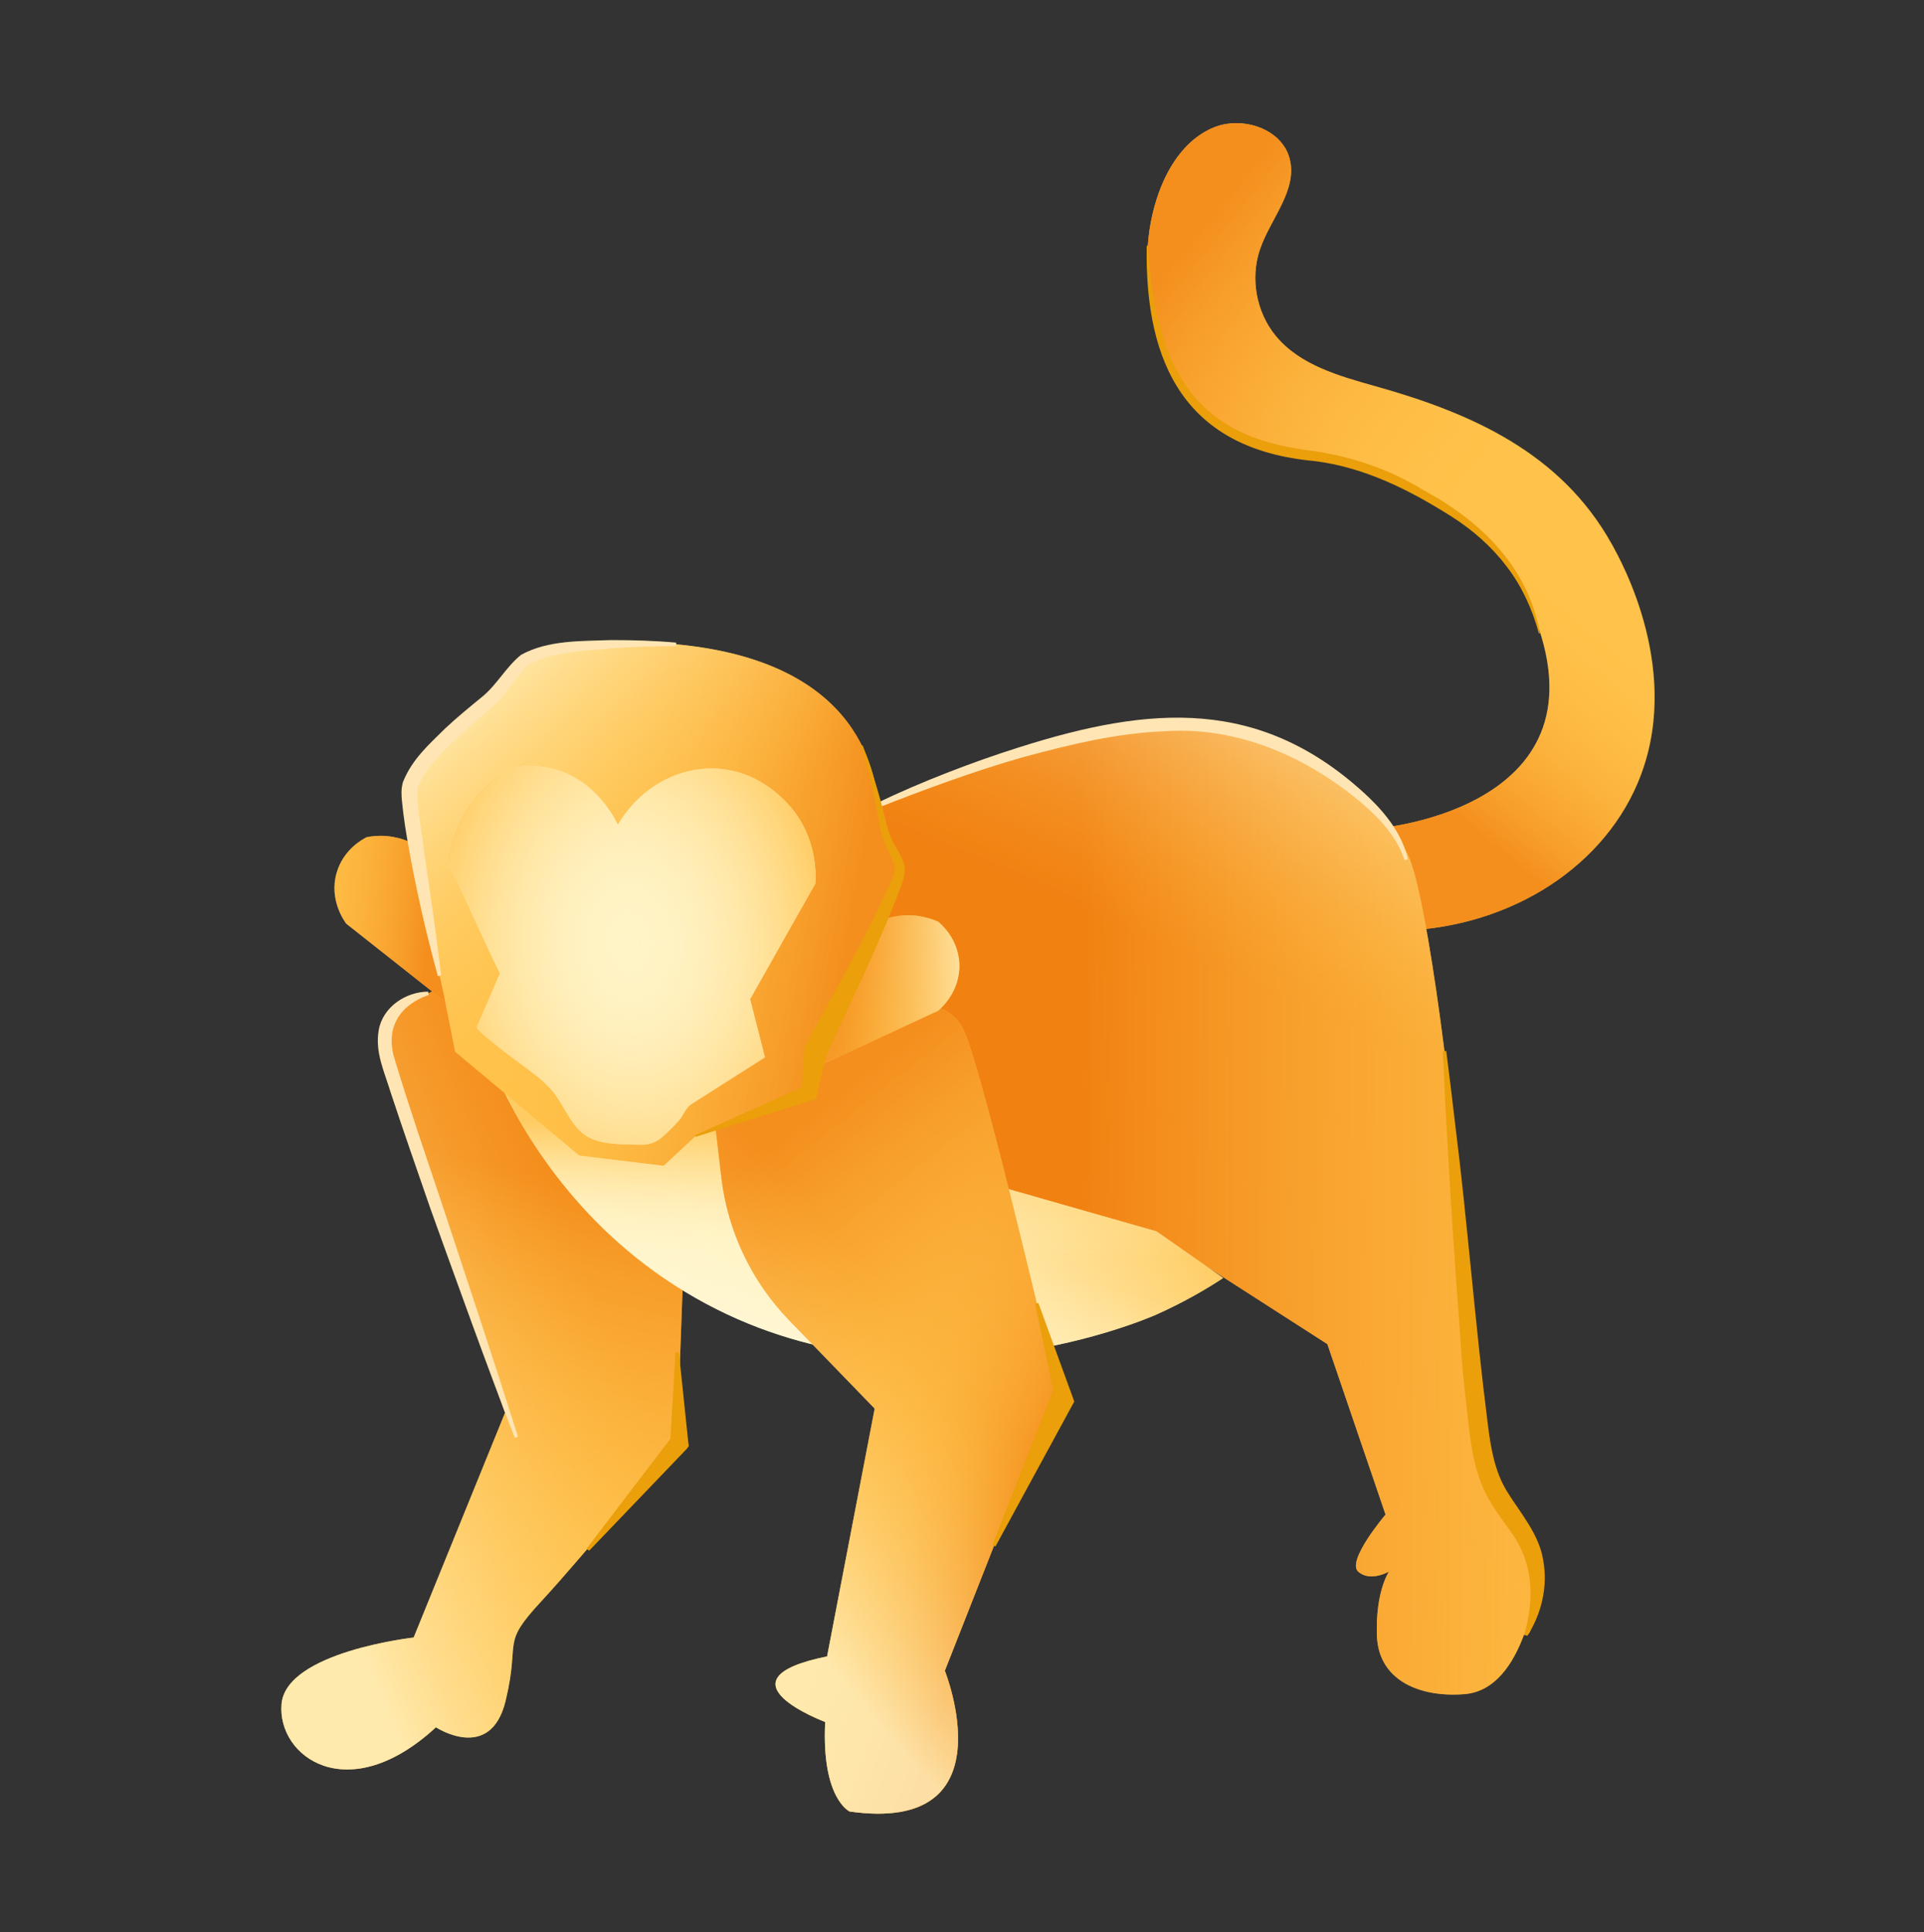 <svg width="250" height="251" viewBox="0 0 250 251" fill="none" xmlns="http://www.w3.org/2000/svg">
<rect x="0" y="0" width="250" height="251" fill="#333333" stroke="none"/>
<path d="M88.782 164.973L87.975 187.32C87.975 187.32 75.703 202.254 70.337 208.036C64.972 213.818 67.66 212.878 65.699 220.971C63.738 229.065 56.646 224.408 56.646 224.408C45.18 234.966 36.007 228.196 36.58 221.396C37.153 214.596 53.751 212.74 53.751 212.74L65.628 183.527C65.628 183.527 49.563 138.886 49.866 134.882C50.168 130.877 57.766 128.127 57.766 128.127C57.766 128.127 93.769 136.228 88.771 164.981L88.782 164.973Z" fill="#FFC24A"/>
<path d="M88.782 164.973L87.975 187.32C87.975 187.32 75.703 202.254 70.337 208.036C64.972 213.818 67.66 212.878 65.699 220.971C63.738 229.065 56.646 224.408 56.646 224.408C45.18 234.966 36.007 228.196 36.58 221.396C37.153 214.596 53.751 212.74 53.751 212.74L65.628 183.527C65.628 183.527 49.563 138.886 49.866 134.882C50.168 130.877 57.766 128.127 57.766 128.127C57.766 128.127 93.769 136.228 88.771 164.981L88.782 164.973Z" fill="url(#paint0_linear_49_263)" fill-opacity="0.8"/>
<path d="M88.782 164.973L87.975 187.32C87.975 187.32 75.703 202.254 70.337 208.036C64.972 213.818 67.66 212.878 65.699 220.971C63.738 229.065 56.646 224.408 56.646 224.408C45.18 234.966 36.007 228.196 36.58 221.396C37.153 214.596 53.751 212.74 53.751 212.74L65.628 183.527C65.628 183.527 49.563 138.886 49.866 134.882C50.168 130.877 57.766 128.127 57.766 128.127C57.766 128.127 93.769 136.228 88.771 164.981L88.782 164.973Z" fill="url(#paint1_linear_49_263)" fill-opacity="0.8"/>
<path d="M55.625 128.833C52.751 128.84 49.739 130.813 49.213 133.823C48.694 136.721 49.976 139.302 50.772 141.96C52.441 146.997 54.183 151.989 55.915 156.989C59.077 165.758 63.541 178.222 66.892 186.796L67.305 186.653C64.118 176.555 60.764 166.515 57.449 156.463C55.356 150.206 53.197 143.957 51.289 137.643C50.033 133.638 51.807 130.648 55.702 129.255L55.636 128.825L55.625 128.833Z" fill="#FFE5B3"/>
<path d="M87.778 175.701L87.11 186.923L76.195 201.233L76.566 201.451L89.263 188.204L89.509 187.841L89.441 187.464L88.212 175.669L87.778 175.701Z" fill="#EA9F0B"/>
<path d="M179.395 107.562C179.395 107.562 209.716 104.923 199.058 79.271C194.759 68.928 185.808 62.709 175.068 60.448C170.011 59.387 163.682 59.461 159.474 56.139C150.736 49.228 146.898 36.365 150.312 25.8C151.557 21.934 153.91 18.133 157.666 16.573C161.421 15.014 166.597 16.721 167.585 20.661C168.609 24.739 165.075 28.412 163.719 32.398C162.436 36.172 163.239 40.582 165.785 43.655C168.923 47.447 174.016 48.859 178.75 50.188C191.243 53.685 202.786 58.824 209.393 70.616C210.685 72.923 218.869 87.539 212.761 101.813C207.843 113.292 195.257 120.858 181.075 120.932L179.405 107.571L179.395 107.562Z" fill="#FFC24A"/>
<path d="M179.395 107.562C179.395 107.562 209.716 104.923 199.058 79.271C194.759 68.928 185.808 62.709 175.068 60.448C170.011 59.387 163.682 59.461 159.474 56.139C150.736 49.228 146.898 36.365 150.312 25.8C151.557 21.934 153.91 18.133 157.666 16.573C161.421 15.014 166.597 16.721 167.585 20.661C168.609 24.739 165.075 28.412 163.719 32.398C162.436 36.172 163.239 40.582 165.785 43.655C168.923 47.447 174.016 48.859 178.75 50.188C191.243 53.685 202.786 58.824 209.393 70.616C210.685 72.923 218.869 87.539 212.761 101.813C207.843 113.292 195.257 120.858 181.075 120.932L179.405 107.571L179.395 107.562Z" fill="url(#paint2_linear_49_263)" fill-opacity="0.8"/>
<path d="M179.395 107.562C179.395 107.562 209.716 104.923 199.058 79.271C194.759 68.928 185.808 62.709 175.068 60.448C170.011 59.387 163.682 59.461 159.474 56.139C150.736 49.228 146.898 36.365 150.312 25.8C151.557 21.934 153.91 18.133 157.666 16.573C161.421 15.014 166.597 16.721 167.585 20.661C168.609 24.739 165.075 28.412 163.719 32.398C162.436 36.172 163.239 40.582 165.785 43.655C168.923 47.447 174.016 48.859 178.75 50.188C191.243 53.685 202.786 58.824 209.393 70.616C210.685 72.923 218.869 87.539 212.761 101.813C207.843 113.292 195.257 120.858 181.075 120.932L179.405 107.571L179.395 107.562Z" fill="url(#paint3_linear_49_263)" fill-opacity="0.8"/>
<path d="M155.821 94.08C146.106 93.157 130.651 98.314 121.327 101.898C119.873 102.39 118.376 102.912 116.836 103.465C100.412 109.361 110.497 142.781 118.045 139.007C118.445 138.807 118.878 138.622 119.34 138.448L123.083 154.703H123.092L155.552 163.671L155.56 163.692L155.58 163.773L155.684 163.832L172.476 174.624L180.032 196.769C180.032 196.769 174.931 202.775 176.48 204.178C178.03 205.581 180.476 204.178 180.476 204.178C180.476 204.178 178.695 206.771 178.916 212.547C179.138 218.323 184.471 220.548 190.247 220.105C194.332 219.791 196.639 216.085 198.016 212.411C198.096 212.412 198.167 212.417 198.228 212.427C198.926 212.543 199.299 210.712 199.29 208.18C199.296 208.156 199.302 208.132 199.308 208.109C199.966 205.417 199.398 202.554 198.075 199.761C197.362 197.424 196.323 195.492 194.917 194.777L194.915 194.776C191.585 190.548 189.361 160.341 189.361 154.26C189.361 148.179 185.587 116.355 182.92 111.022C180.253 105.689 170.482 95.465 155.821 94.08Z" fill="#FFC24A"/>
<path d="M155.821 94.08C146.106 93.157 130.651 98.314 121.327 101.898C119.873 102.39 118.376 102.912 116.836 103.465C100.412 109.361 110.497 142.781 118.045 139.007C118.445 138.807 118.878 138.622 119.34 138.448L123.083 154.703H123.092L155.552 163.671L155.56 163.692L155.58 163.773L155.684 163.832L172.476 174.624L180.032 196.769C180.032 196.769 174.931 202.775 176.48 204.178C178.03 205.581 180.476 204.178 180.476 204.178C180.476 204.178 178.695 206.771 178.916 212.547C179.138 218.323 184.471 220.548 190.247 220.105C194.332 219.791 196.639 216.085 198.016 212.411C198.096 212.412 198.167 212.417 198.228 212.427C198.926 212.543 199.299 210.712 199.29 208.18C199.296 208.156 199.302 208.132 199.308 208.109C199.966 205.417 199.398 202.554 198.075 199.761C197.362 197.424 196.323 195.492 194.917 194.777L194.915 194.776C191.585 190.548 189.361 160.341 189.361 154.26C189.361 148.179 185.587 116.355 182.92 111.022C180.253 105.689 170.482 95.465 155.821 94.08Z" fill="url(#paint4_linear_49_263)"/>
<path d="M155.821 94.08C146.106 93.157 130.651 98.314 121.327 101.898C119.873 102.39 118.376 102.912 116.836 103.465C100.412 109.361 110.497 142.781 118.045 139.007C118.445 138.807 118.878 138.622 119.34 138.448L123.083 154.703H123.092L155.552 163.671L155.56 163.692L155.58 163.773L155.684 163.832L172.476 174.624L180.032 196.769C180.032 196.769 174.931 202.775 176.48 204.178C178.03 205.581 180.476 204.178 180.476 204.178C180.476 204.178 178.695 206.771 178.916 212.547C179.138 218.323 184.471 220.548 190.247 220.105C194.332 219.791 196.639 216.085 198.016 212.411C198.096 212.412 198.167 212.417 198.228 212.427C198.926 212.543 199.299 210.712 199.29 208.18C199.296 208.156 199.302 208.132 199.308 208.109C199.966 205.417 199.398 202.554 198.075 199.761C197.362 197.424 196.323 195.492 194.917 194.777L194.915 194.776C191.585 190.548 189.361 160.341 189.361 154.26C189.361 148.179 185.587 116.355 182.92 111.022C180.253 105.689 170.482 95.465 155.821 94.08Z" fill="url(#paint5_linear_49_263)" fill-opacity="0.4"/>
<path d="M158.93 166.034L150.275 159.981L116.928 150.458L63.937 138.482C66.844 145.199 73.598 157.932 87.651 166.975C116.199 185.365 148.503 171.561 150.275 170.776C153.984 169.116 156.918 167.362 158.939 166.034" fill="#FFF4C7"/>
<path d="M158.93 166.034L150.275 159.981L116.928 150.458L63.937 138.482C66.844 145.199 73.598 157.932 87.651 166.975C116.199 185.365 148.503 171.561 150.275 170.776C153.984 169.116 156.918 167.362 158.939 166.034" fill="url(#paint6_linear_49_263)" fill-opacity="0.8"/>
<path d="M158.93 166.034L150.275 159.981L116.928 150.458L63.937 138.482C66.844 145.199 73.598 157.932 87.651 166.975C116.199 185.365 148.503 171.561 150.275 170.776C153.984 169.116 156.918 167.362 158.939 166.034" fill="url(#paint7_linear_49_263)" fill-opacity="0.8"/>
<path d="M158.93 166.034L150.275 159.981L116.928 150.458L63.937 138.482C66.844 145.199 73.598 157.932 87.651 166.975C116.199 185.365 148.503 171.561 150.275 170.776C153.984 169.116 156.918 167.362 158.939 166.034" fill="url(#paint8_linear_49_263)" fill-opacity="0.8"/>
<path d="M107.212 223.712C107.212 223.712 92.541 218.222 107.47 215.196L113.652 183.002L102.546 171.533C97.648 166.476 94.55 159.948 93.728 152.956L92.707 144.267L113.293 131.303C113.293 131.303 122.621 127.972 125.288 133.969C127.954 139.967 137.283 180.179 137.283 180.179L122.769 217.059C122.769 217.059 131.285 238.3 110.405 235.347C110.405 235.347 106.732 233.696 107.221 223.731" fill="#FFC24A"/>
<path d="M107.212 223.712C107.212 223.712 92.541 218.222 107.47 215.196L113.652 183.002L102.546 171.533C97.648 166.476 94.55 159.948 93.728 152.956L92.707 144.267L113.293 131.303C113.293 131.303 122.621 127.972 125.288 133.969C127.954 139.967 137.283 180.179 137.283 180.179L122.769 217.059C122.769 217.059 131.285 238.3 110.405 235.347C110.405 235.347 106.732 233.696 107.221 223.731" fill="url(#paint9_linear_49_263)" fill-opacity="0.8"/>
<path d="M107.212 223.712C107.212 223.712 92.541 218.222 107.47 215.196L113.652 183.002L102.546 171.533C97.648 166.476 94.55 159.948 93.728 152.956L92.707 144.267L113.293 131.303C113.293 131.303 122.621 127.972 125.288 133.969C127.954 139.967 137.283 180.179 137.283 180.179L122.769 217.059C122.769 217.059 131.285 238.3 110.405 235.347C110.405 235.347 106.732 233.696 107.221 223.731" fill="url(#paint10_linear_49_263)" fill-opacity="0.8"/>
<path d="M107.212 223.712C107.212 223.712 92.541 218.222 107.47 215.196L113.652 183.002L102.546 171.533C97.648 166.476 94.55 159.948 93.728 152.956L92.707 144.267L113.293 131.303C113.293 131.303 122.621 127.972 125.288 133.969C127.954 139.967 137.283 180.179 137.283 180.179L122.769 217.059C122.769 217.059 131.285 238.3 110.405 235.347C110.405 235.347 106.732 233.696 107.221 223.731" fill="url(#paint11_linear_49_263)" fill-opacity="0.8"/>
<path d="M114.797 119.455C115.71 119.142 117.371 118.708 119.392 119.012C120.425 119.169 121.274 119.465 121.911 119.751C122.28 120.055 124.494 121.937 124.651 125.158C124.827 128.812 122.206 131.054 121.911 131.303C116.384 133.868 110.857 136.433 105.32 139.008L105.911 133.231L114.797 119.455Z" fill="#FFC24A"/>
<path d="M114.797 119.455C115.71 119.142 117.371 118.708 119.392 119.012C120.425 119.169 121.274 119.465 121.911 119.751C122.28 120.055 124.494 121.937 124.651 125.158C124.827 128.812 122.206 131.054 121.911 131.303C116.384 133.868 110.857 136.433 105.32 139.008L105.911 133.231L114.797 119.455Z" fill="url(#paint12_linear_49_263)" fill-opacity="0.8"/>
<path d="M114.797 119.455C115.71 119.142 117.371 118.708 119.392 119.012C120.425 119.169 121.274 119.465 121.911 119.751C122.28 120.055 124.494 121.937 124.651 125.158C124.827 128.812 122.206 131.054 121.911 131.303C116.384 133.868 110.857 136.433 105.32 139.008L105.911 133.231L114.797 119.455Z" fill="url(#paint13_linear_49_263)" fill-opacity="0.8"/>
<path d="M54.636 110.117C53.815 109.601 52.301 108.798 50.272 108.623C49.238 108.53 48.343 108.623 47.651 108.761C47.227 108.973 44.634 110.293 43.739 113.384C42.715 116.89 44.754 119.686 44.984 120C49.773 123.773 54.553 127.557 59.342 131.33L60.098 125.573L54.645 110.117H54.636Z" fill="#FFC24A"/>
<path d="M54.636 110.117C53.815 109.601 52.301 108.798 50.272 108.623C49.238 108.53 48.343 108.623 47.651 108.761C47.227 108.973 44.634 110.293 43.739 113.384C42.715 116.89 44.754 119.686 44.984 120C49.773 123.773 54.553 127.557 59.342 131.33L60.098 125.573L54.645 110.117H54.636Z" fill="url(#paint14_linear_49_263)" fill-opacity="0.8"/>
<path d="M77.925 83.47C77.925 83.47 69.778 84.504 67.711 86.137C65.644 87.77 64.454 90.584 62.673 91.765C60.892 92.946 52.458 99.618 52.901 104.941C53.344 110.266 57.644 129.08 57.644 129.08L59.13 136.637L75.268 150.117L86.229 151.446L90.372 147.598L105.182 141.97L105.92 133.232C105.92 133.232 115.987 119.751 116.734 115.165C117.472 110.57 114.806 109.537 114.068 103.908C113.329 98.279 109.777 82.289 77.934 83.47H77.925Z" fill="#FFC24A"/>
<path d="M77.925 83.47C77.925 83.47 69.778 84.504 67.711 86.137C65.644 87.77 64.454 90.584 62.673 91.765C60.892 92.946 52.458 99.618 52.901 104.941C53.344 110.266 57.644 129.08 57.644 129.08L59.13 136.637L75.268 150.117L86.229 151.446L90.372 147.598L105.182 141.97L105.92 133.232C105.92 133.232 115.987 119.751 116.734 115.165C117.472 110.57 114.806 109.537 114.068 103.908C113.329 98.279 109.777 82.289 77.934 83.47H77.925Z" fill="url(#paint15_linear_49_263)" fill-opacity="0.8"/>
<path d="M77.925 83.47C77.925 83.47 69.778 84.504 67.711 86.137C65.644 87.77 64.454 90.584 62.673 91.765C60.892 92.946 52.458 99.618 52.901 104.941C53.344 110.266 57.644 129.08 57.644 129.08L59.13 136.637L75.268 150.117L86.229 151.446L90.372 147.598L105.182 141.97L105.92 133.232C105.92 133.232 115.987 119.751 116.734 115.165C117.472 110.57 114.806 109.537 114.068 103.908C113.329 98.279 109.777 82.289 77.934 83.47H77.925Z" fill="url(#paint16_linear_49_263)" fill-opacity="0.8"/>
<path d="M80.287 107.165C79.9 106.353 77.372 101.223 71.734 99.848C69.298 99.257 67.194 99.59 65.921 99.903C64.786 100.586 63.393 101.62 62.073 103.124C59.194 106.399 58.355 110.007 58.078 111.788C60.053 115.626 62.987 122.611 64.961 126.45L61.962 133.444C61.833 133.739 64.38 135.714 64.684 135.954C65.672 136.756 66.696 137.504 67.711 138.26C69.28 139.432 70.996 140.622 72.158 142.228C73.349 143.87 74.115 145.891 75.692 147.22C77.602 148.835 80.906 148.65 83.268 148.724C84.375 148.761 85.307 148.392 86.119 147.663C86.839 147.017 87.605 146.288 88.232 145.559C88.804 144.895 89.09 143.917 89.847 143.437C93.03 141.416 96.213 139.386 99.397 137.365L97.468 129.808C100.292 124.798 103.124 119.788 105.948 114.777C106.022 113.476 106.086 109.693 103.614 106.002C103.189 105.366 99.793 100.466 93.621 99.894C88.361 99.405 83.139 102.256 80.287 107.147V107.165Z" fill="#FFF4C7"/>
<path d="M80.287 107.165C79.9 106.353 77.372 101.223 71.734 99.848C69.298 99.257 67.194 99.59 65.921 99.903C64.786 100.586 63.393 101.62 62.073 103.124C59.194 106.399 58.355 110.007 58.078 111.788C60.053 115.626 62.987 122.611 64.961 126.45L61.962 133.444C61.833 133.739 64.38 135.714 64.684 135.954C65.672 136.756 66.696 137.504 67.711 138.26C69.28 139.432 70.996 140.622 72.158 142.228C73.349 143.87 74.115 145.891 75.692 147.22C77.602 148.835 80.906 148.65 83.268 148.724C84.375 148.761 85.307 148.392 86.119 147.663C86.839 147.017 87.605 146.288 88.232 145.559C88.804 144.895 89.09 143.917 89.847 143.437C93.03 141.416 96.213 139.386 99.397 137.365L97.468 129.808C100.292 124.798 103.124 119.788 105.948 114.777C106.022 113.476 106.086 109.693 103.614 106.002C103.189 105.366 99.793 100.466 93.621 99.894C88.361 99.405 83.139 102.256 80.287 107.147V107.165Z" fill="url(#paint17_radial_49_263)" fill-opacity="0.8"/>
<path d="M114.016 104.971C119.921 102.646 126.777 100.114 132.876 98.389C138.975 96.737 145.139 95.233 151.385 95.002C160.834 94.357 169.886 98.352 176.99 104.377C179.343 106.389 181.512 108.76 182.508 111.74L182.933 111.63C182.231 108.428 180.1 105.734 177.775 103.51C163.897 90.463 149.457 91.69 132.488 97.069C126.408 98.979 119.586 101.61 113.847 104.378L114.016 104.971Z" fill="#FFE5B3"/>
<path d="M187.479 136.572C188.014 149.167 188.946 162.961 189.878 175.584C190.081 178.85 190.487 182.024 190.847 185.291C191.225 188.612 191.843 192.156 193.642 195.09C194.51 196.603 195.562 197.886 196.42 199.168C199.234 203.053 199.4 207.676 198.062 212.344L198.459 212.52C200.258 209.742 201.162 206.181 200.517 202.674C199.972 199.279 197.518 196.52 195.838 193.798C194.196 191.131 193.707 188.086 193.319 184.986C191.723 172.511 190.671 158.698 189.103 146.223C188.724 142.994 188.346 139.764 187.922 136.535L187.488 136.572H187.479Z" fill="#EA9F0B"/>
<path d="M87.872 83.488C85.067 83.239 82.253 83.156 79.429 83.156C75.563 83.304 71.236 83.129 67.702 85.076C65.773 86.626 64.583 88.932 62.691 90.492C61.095 91.793 59.351 93.223 57.847 94.635C55.707 96.757 53.566 98.612 52.366 101.583C52.09 102.533 52.163 103.364 52.228 104.056C52.431 106.187 52.772 108.282 53.151 110.376C54.147 115.922 55.402 121.393 56.897 126.819L57.321 126.736C56.666 121.153 55.836 115.599 55.024 110.072C54.83 107.931 53.972 104.222 54.304 102.201C55.891 98.667 59.434 95.908 62.276 93.278L63.873 91.922C65.764 90.363 66.881 88.047 68.643 86.386C71.863 84.559 75.803 84.633 79.466 84.227C82.253 84.033 85.049 83.968 87.844 83.931L87.863 83.498L87.872 83.488Z" fill="#FFE5B3"/>
<path d="M111.881 96.904C112.924 100.337 113.717 103.788 114.308 107.34C114.529 109.01 115.646 110.911 116.19 112.332C116.31 112.803 116.208 113.458 116.024 113.938C112.721 121.458 108.541 128.627 104.647 135.861L104.508 136.138L104.499 136.323L104.139 141.803L104.804 140.982L90.326 147.487L90.4 147.69L105.542 142.938L106.059 142.781L106.206 142.117L107.452 136.765L107.304 137.227C110.7 129.873 114.252 122.62 117.131 115.036C117.27 114.63 117.463 114.021 117.528 113.596C117.805 112.092 116.781 110.763 116.116 109.545C115.729 108.789 115.443 107.968 115.203 107.128C114.4 103.659 113.357 100.18 112.093 96.831L111.89 96.904H111.881Z" fill="#EA9F0B"/>
<path d="M134.497 169.383L136.849 180.595L128.951 200.718L129.348 200.912L139.35 182.523L139.59 182.089L139.433 181.646L134.921 169.272L134.497 169.383Z" fill="#EA9F0B"/>
<path d="M149.002 31.936C148.725 47.447 154.169 58.363 170.759 59.895C177.283 60.688 183.151 63.659 188.614 67.11C191.336 68.845 193.808 70.995 195.755 73.578C197.739 76.134 199.105 79.151 199.963 82.298L200.101 82.261C198.56 73.652 192.397 67.682 184.96 63.678C180.724 61.048 175.871 59.396 170.971 58.64C162.196 57.597 155.627 54.737 151.991 46.22C150.137 41.69 149.482 36.808 149.149 31.927H149.002V31.936Z" fill="#EA9F0B"/>
<defs>
<linearGradient id="paint0_linear_49_263" x1="72.99" y1="151.526" x2="58.735" y2="214.923" gradientUnits="userSpaceOnUse">
<stop offset="0.028" stop-color="#F18111"/>
<stop offset="1" stop-color="#FFC24A" stop-opacity="0"/>
</linearGradient>
<linearGradient id="paint1_linear_49_263" x1="93.914" y1="207.2" x2="49.595" y2="225.282" gradientUnits="userSpaceOnUse">
<stop stop-color="#FFC24A" stop-opacity="0"/>
<stop offset="0.972" stop-color="#FFF4C7"/>
</linearGradient>
<linearGradient id="paint2_linear_49_263" x1="211.846" y1="83.509" x2="190.807" y2="108.754" gradientUnits="userSpaceOnUse">
<stop stop-color="#FFC24A" stop-opacity="0"/>
<stop offset="0.972" stop-color="#F18111"/>
</linearGradient>
<linearGradient id="paint3_linear_49_263" x1="194.399" y1="62.815" x2="153.482" y2="29.56" gradientUnits="userSpaceOnUse">
<stop stop-color="#FFC24A" stop-opacity="0"/>
<stop offset="0.972" stop-color="#F18111"/>
</linearGradient>
<linearGradient id="paint4_linear_49_263" x1="242.84" y1="124.725" x2="137.397" y2="123.974" gradientUnits="userSpaceOnUse">
<stop stop-color="#FFC24A" stop-opacity="0"/>
<stop offset="0.972" stop-color="#F18111"/>
</linearGradient>
<linearGradient id="paint5_linear_49_263" x1="161.467" y1="127.381" x2="174.117" y2="97.468" gradientUnits="userSpaceOnUse">
<stop stop-color="#FFC24A" stop-opacity="0"/>
<stop offset="0.972" stop-color="#FFF4C7"/>
</linearGradient>
<linearGradient id="paint6_linear_49_263" x1="101.756" y1="183.537" x2="149.668" y2="151.276" gradientUnits="userSpaceOnUse">
<stop stop-color="#FFF4C7" stop-opacity="0"/>
<stop offset="1" stop-color="#FFC24A"/>
</linearGradient>
<linearGradient id="paint7_linear_49_263" x1="83.291" y1="163.775" x2="83.304" y2="145.805" gradientUnits="userSpaceOnUse">
<stop stop-color="#FFF4C7" stop-opacity="0"/>
<stop offset="1" stop-color="#FFC24A"/>
</linearGradient>
<linearGradient id="paint8_linear_49_263" x1="91.351" y1="153.778" x2="85.911" y2="175.219" gradientUnits="userSpaceOnUse">
<stop stop-color="#FFF4C7" stop-opacity="0"/>
<stop offset="1" stop-color="#FFF9E1"/>
</linearGradient>
<linearGradient id="paint9_linear_49_263" x1="113.376" y1="172.526" x2="138.543" y2="182.037" gradientUnits="userSpaceOnUse">
<stop stop-color="#FFC24A" stop-opacity="0"/>
<stop offset="0.972" stop-color="#F18111"/>
</linearGradient>
<linearGradient id="paint10_linear_49_263" x1="136.92" y1="201.107" x2="95.846" y2="149.289" gradientUnits="userSpaceOnUse">
<stop stop-color="#FFC24A" stop-opacity="0"/>
<stop offset="0.972" stop-color="#F18111"/>
</linearGradient>
<linearGradient id="paint11_linear_49_263" x1="130.235" y1="184.404" x2="100.642" y2="210.294" gradientUnits="userSpaceOnUse">
<stop stop-color="#FFC24A" stop-opacity="0"/>
<stop offset="0.972" stop-color="#FFF4C7"/>
</linearGradient>
<linearGradient id="paint12_linear_49_263" x1="144.933" y1="134.659" x2="107.648" y2="120.902" gradientUnits="userSpaceOnUse">
<stop stop-color="#FFC24A" stop-opacity="0"/>
<stop offset="0.972" stop-color="#F18111"/>
</linearGradient>
<linearGradient id="paint13_linear_49_263" x1="108.496" y1="119.377" x2="126.127" y2="118.203" gradientUnits="userSpaceOnUse">
<stop stop-color="#FFC24A" stop-opacity="0"/>
<stop offset="0.972" stop-color="#FFF4C7"/>
</linearGradient>
<linearGradient id="paint14_linear_49_263" x1="36.197" y1="115.597" x2="56.623" y2="117.476" gradientUnits="userSpaceOnUse">
<stop stop-color="#FFC24A" stop-opacity="0"/>
<stop offset="0.972" stop-color="#F18111"/>
</linearGradient>
<linearGradient id="paint15_linear_49_263" x1="111.884" y1="122.262" x2="67.899" y2="114.264" gradientUnits="userSpaceOnUse">
<stop offset="0.028" stop-color="#F18111"/>
<stop offset="1" stop-color="#FFC24A" stop-opacity="0"/>
</linearGradient>
<linearGradient id="paint16_linear_49_263" x1="81.114" y1="124.614" x2="53" y2="94.5" gradientUnits="userSpaceOnUse">
<stop stop-color="#FFC24A" stop-opacity="0"/>
<stop offset="0.972" stop-color="#FFF4C7"/>
</linearGradient>
<radialGradient id="paint17_radial_49_263" cx="0" cy="0" r="1" gradientUnits="userSpaceOnUse" gradientTransform="translate(81.794 122.495) rotate(-2.199) scale(26.042 35.567)">
<stop stop-color="#FFF4C7" stop-opacity="0"/>
<stop offset="1" stop-color="#FFC24A"/>
</radialGradient>
</defs>
</svg>
